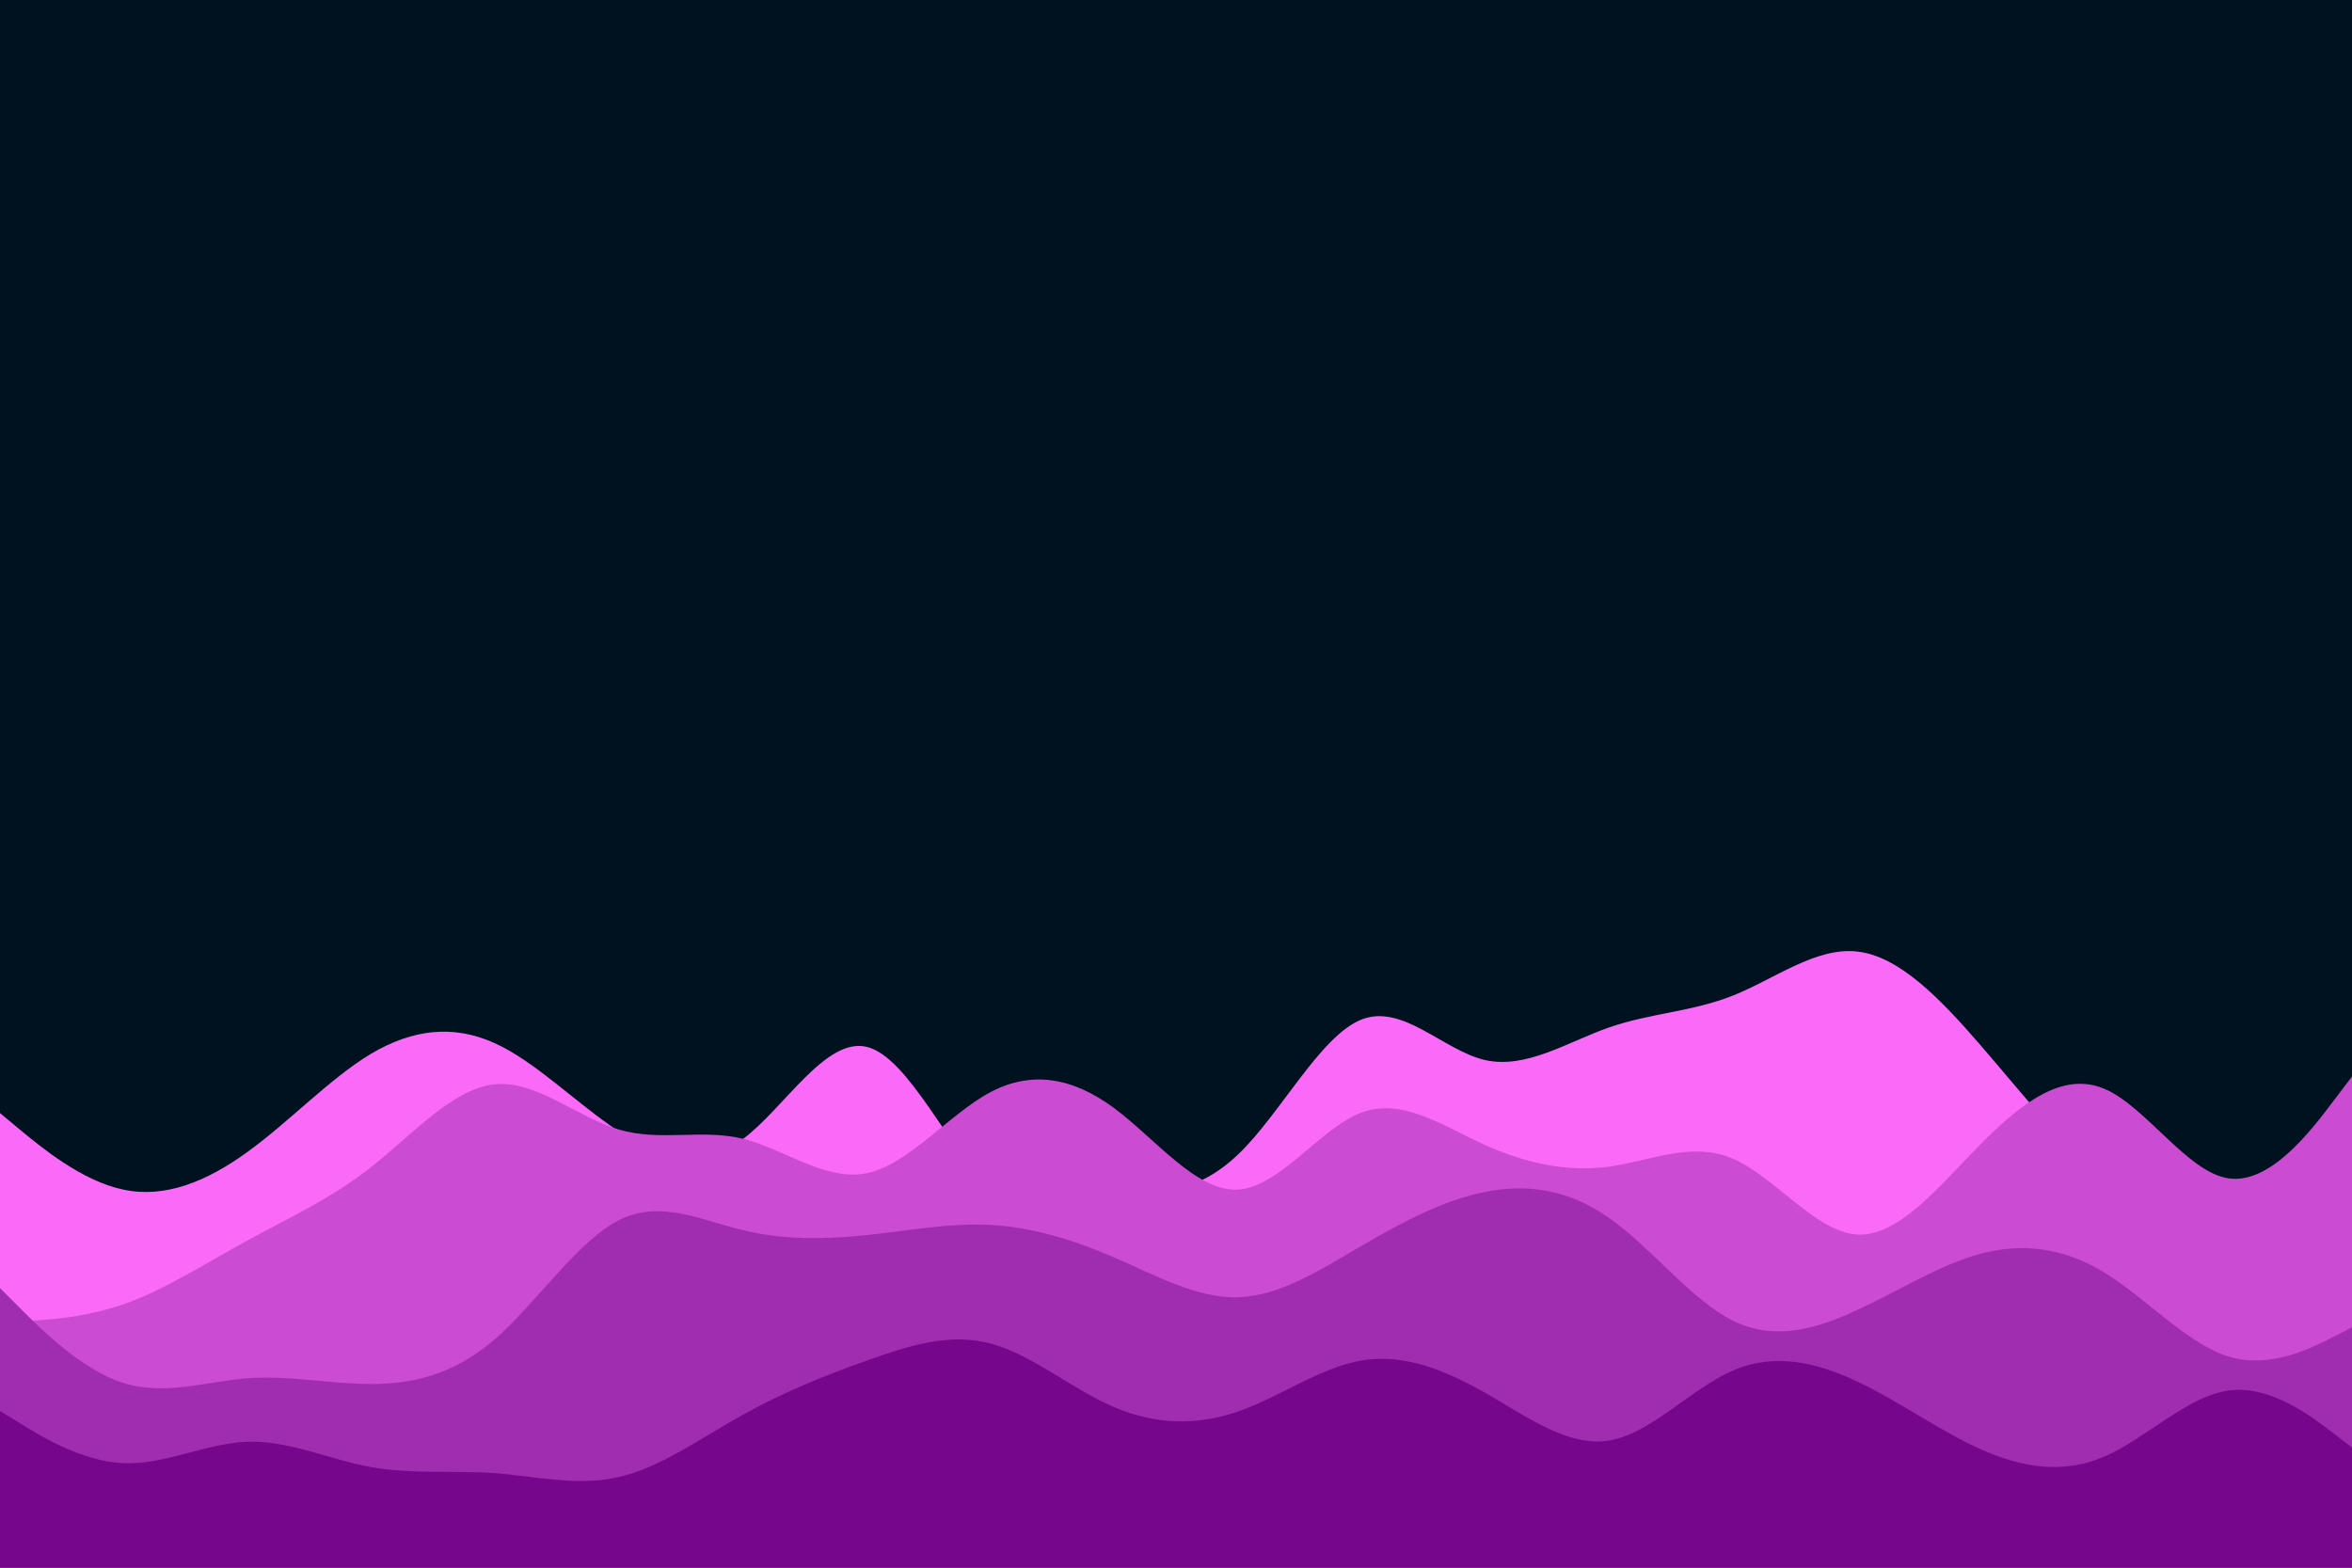 <svg id="visual" viewBox="0 0 900 600" width="900" height="600" xmlns="http://www.w3.org/2000/svg" xmlns:xlink="http://www.w3.org/1999/xlink" version="1.1"><rect x="0" y="0" width="900" height="600" fill="#001220"></rect><path d="M0 426L7.8 432.5C15.7 439 31.3 452 47.2 455.3C63 458.7 79 452.3 94.8 440.8C110.7 429.3 126.3 412.7 142 403.3C157.7 394 173.3 392 189.2 399.2C205 406.3 221 422.7 236.8 433C252.7 443.3 268.3 447.7 284.2 436C300 424.3 316 396.7 331.8 400.7C347.7 404.7 363.3 440.3 379 455C394.7 469.7 410.3 463.3 426.2 460.2C442 457 458 457 473.8 441.8C489.7 426.7 505.3 396.3 521 390.2C536.7 384 552.3 402 568.2 405.7C584 409.3 600 398.7 615.8 393.2C631.7 387.7 647.3 387.3 663.2 381C679 374.7 695 362.3 710.8 364.2C726.7 366 742.3 382 758 400.2C773.7 418.3 789.3 438.7 805.2 449.7C821 460.7 837 462.3 852.8 462.3C868.7 462.3 884.3 460.7 892.2 459.8L900 459L900 601L892.2 601C884.3 601 868.7 601 852.8 601C837 601 821 601 805.2 601C789.3 601 773.7 601 758 601C742.3 601 726.7 601 710.8 601C695 601 679 601 663.2 601C647.3 601 631.7 601 615.8 601C600 601 584 601 568.2 601C552.3 601 536.7 601 521 601C505.3 601 489.7 601 473.8 601C458 601 442 601 426.2 601C410.3 601 394.7 601 379 601C363.3 601 347.7 601 331.8 601C316 601 300 601 284.2 601C268.3 601 252.7 601 236.8 601C221 601 205 601 189.2 601C173.3 601 157.7 601 142 601C126.3 601 110.7 601 94.8 601C79 601 63 601 47.2 601C31.3 601 15.7 601 7.8 601L0 601Z" fill="#fa69f7"></path><path d="M0 506L7.8 505.7C15.7 505.3 31.3 504.7 47.2 499.2C63 493.7 79 483.3 94.8 474.7C110.7 466 126.3 459 142 446.7C157.7 434.3 173.3 416.7 189.2 415C205 413.3 221 427.7 236.8 432.3C252.7 437 268.3 432 284.2 435.8C300 439.7 316 452.3 331.8 449C347.7 445.7 363.3 426.3 379 418C394.7 409.7 410.3 412.3 426.2 424C442 435.7 458 456.3 473.8 455.3C489.7 454.3 505.3 431.7 521 425.8C536.7 420 552.3 431 568.2 438.2C584 445.3 600 448.7 615.8 446.5C631.7 444.3 647.3 436.7 663.2 443.5C679 450.3 695 471.7 710.8 472.5C726.7 473.3 742.3 453.7 758 437.8C773.7 422 789.3 410 805.2 416.7C821 423.3 837 448.7 852.8 451C868.7 453.3 884.3 432.7 892.2 422.3L900 412L900 601L892.2 601C884.3 601 868.7 601 852.8 601C837 601 821 601 805.2 601C789.3 601 773.7 601 758 601C742.3 601 726.7 601 710.8 601C695 601 679 601 663.2 601C647.3 601 631.7 601 615.8 601C600 601 584 601 568.2 601C552.3 601 536.7 601 521 601C505.3 601 489.7 601 473.8 601C458 601 442 601 426.2 601C410.3 601 394.7 601 379 601C363.3 601 347.7 601 331.8 601C316 601 300 601 284.2 601C268.3 601 252.7 601 236.8 601C221 601 205 601 189.2 601C173.3 601 157.7 601 142 601C126.3 601 110.7 601 94.8 601C79 601 63 601 47.2 601C31.3 601 15.7 601 7.8 601L0 601Z" fill="#cc4bd3"></path><path d="M0 493L7.8 500.8C15.7 508.7 31.3 524.3 47.2 529.3C63 534.3 79 528.7 94.8 527.5C110.7 526.3 126.3 529.7 142 529.7C157.7 529.7 173.3 526.3 189.2 512.7C205 499 221 475 236.8 467C252.7 459 268.3 467 284.2 470.8C300 474.7 316 474.3 331.8 472.7C347.7 471 363.3 468 379 468.8C394.7 469.7 410.3 474.3 426.2 481.2C442 488 458 497 473.8 496.5C489.7 496 505.3 486 521 476.8C536.7 467.7 552.3 459.3 568.2 456.2C584 453 600 455 615.8 466.2C631.7 477.3 647.3 497.7 663.2 505.5C679 513.3 695 508.7 710.8 501.3C726.7 494 742.3 484 758 479.8C773.7 475.7 789.3 477.3 805.2 487C821 496.7 837 514.3 852.8 519.2C868.7 524 884.3 516 892.2 512L900 508L900 601L892.2 601C884.3 601 868.7 601 852.8 601C837 601 821 601 805.2 601C789.3 601 773.7 601 758 601C742.3 601 726.7 601 710.8 601C695 601 679 601 663.2 601C647.3 601 631.7 601 615.8 601C600 601 584 601 568.2 601C552.3 601 536.7 601 521 601C505.3 601 489.7 601 473.8 601C458 601 442 601 426.2 601C410.3 601 394.7 601 379 601C363.3 601 347.7 601 331.8 601C316 601 300 601 284.2 601C268.3 601 252.7 601 236.8 601C221 601 205 601 189.2 601C173.3 601 157.7 601 142 601C126.3 601 110.7 601 94.8 601C79 601 63 601 47.2 601C31.3 601 15.7 601 7.8 601L0 601Z" fill="#a02daf"></path><path d="M0 540L7.8 544.8C15.7 549.7 31.3 559.3 47.2 560C63 560.7 79 552.3 94.8 551.8C110.7 551.3 126.3 558.7 142 561.5C157.7 564.3 173.3 562.7 189.2 563.8C205 565 221 569 236.8 565.3C252.7 561.7 268.3 550.3 284.2 541.5C300 532.7 316 526.3 331.8 520.7C347.7 515 363.3 510 379 514.2C394.7 518.3 410.3 531.7 426.2 538.5C442 545.3 458 545.7 473.8 540.2C489.7 534.7 505.3 523.3 521 520.7C536.7 518 552.3 524 568.2 533C584 542 600 554 615.8 551.3C631.7 548.7 647.3 531.3 663.2 524.5C679 517.7 695 521.3 710.8 528.8C726.7 536.3 742.3 547.7 758 554.7C773.7 561.7 789.3 564.3 805.2 557.5C821 550.7 837 534.3 852.8 532.2C868.7 530 884.3 542 892.2 548L900 554L900 601L892.2 601C884.3 601 868.7 601 852.8 601C837 601 821 601 805.2 601C789.3 601 773.7 601 758 601C742.3 601 726.7 601 710.8 601C695 601 679 601 663.2 601C647.3 601 631.7 601 615.8 601C600 601 584 601 568.2 601C552.3 601 536.7 601 521 601C505.3 601 489.7 601 473.8 601C458 601 442 601 426.2 601C410.3 601 394.7 601 379 601C363.3 601 347.7 601 331.8 601C316 601 300 601 284.2 601C268.3 601 252.7 601 236.8 601C221 601 205 601 189.2 601C173.3 601 157.7 601 142 601C126.3 601 110.7 601 94.8 601C79 601 63 601 47.2 601C31.3 601 15.7 601 7.8 601L0 601Z" fill="#76078c"></path></svg>